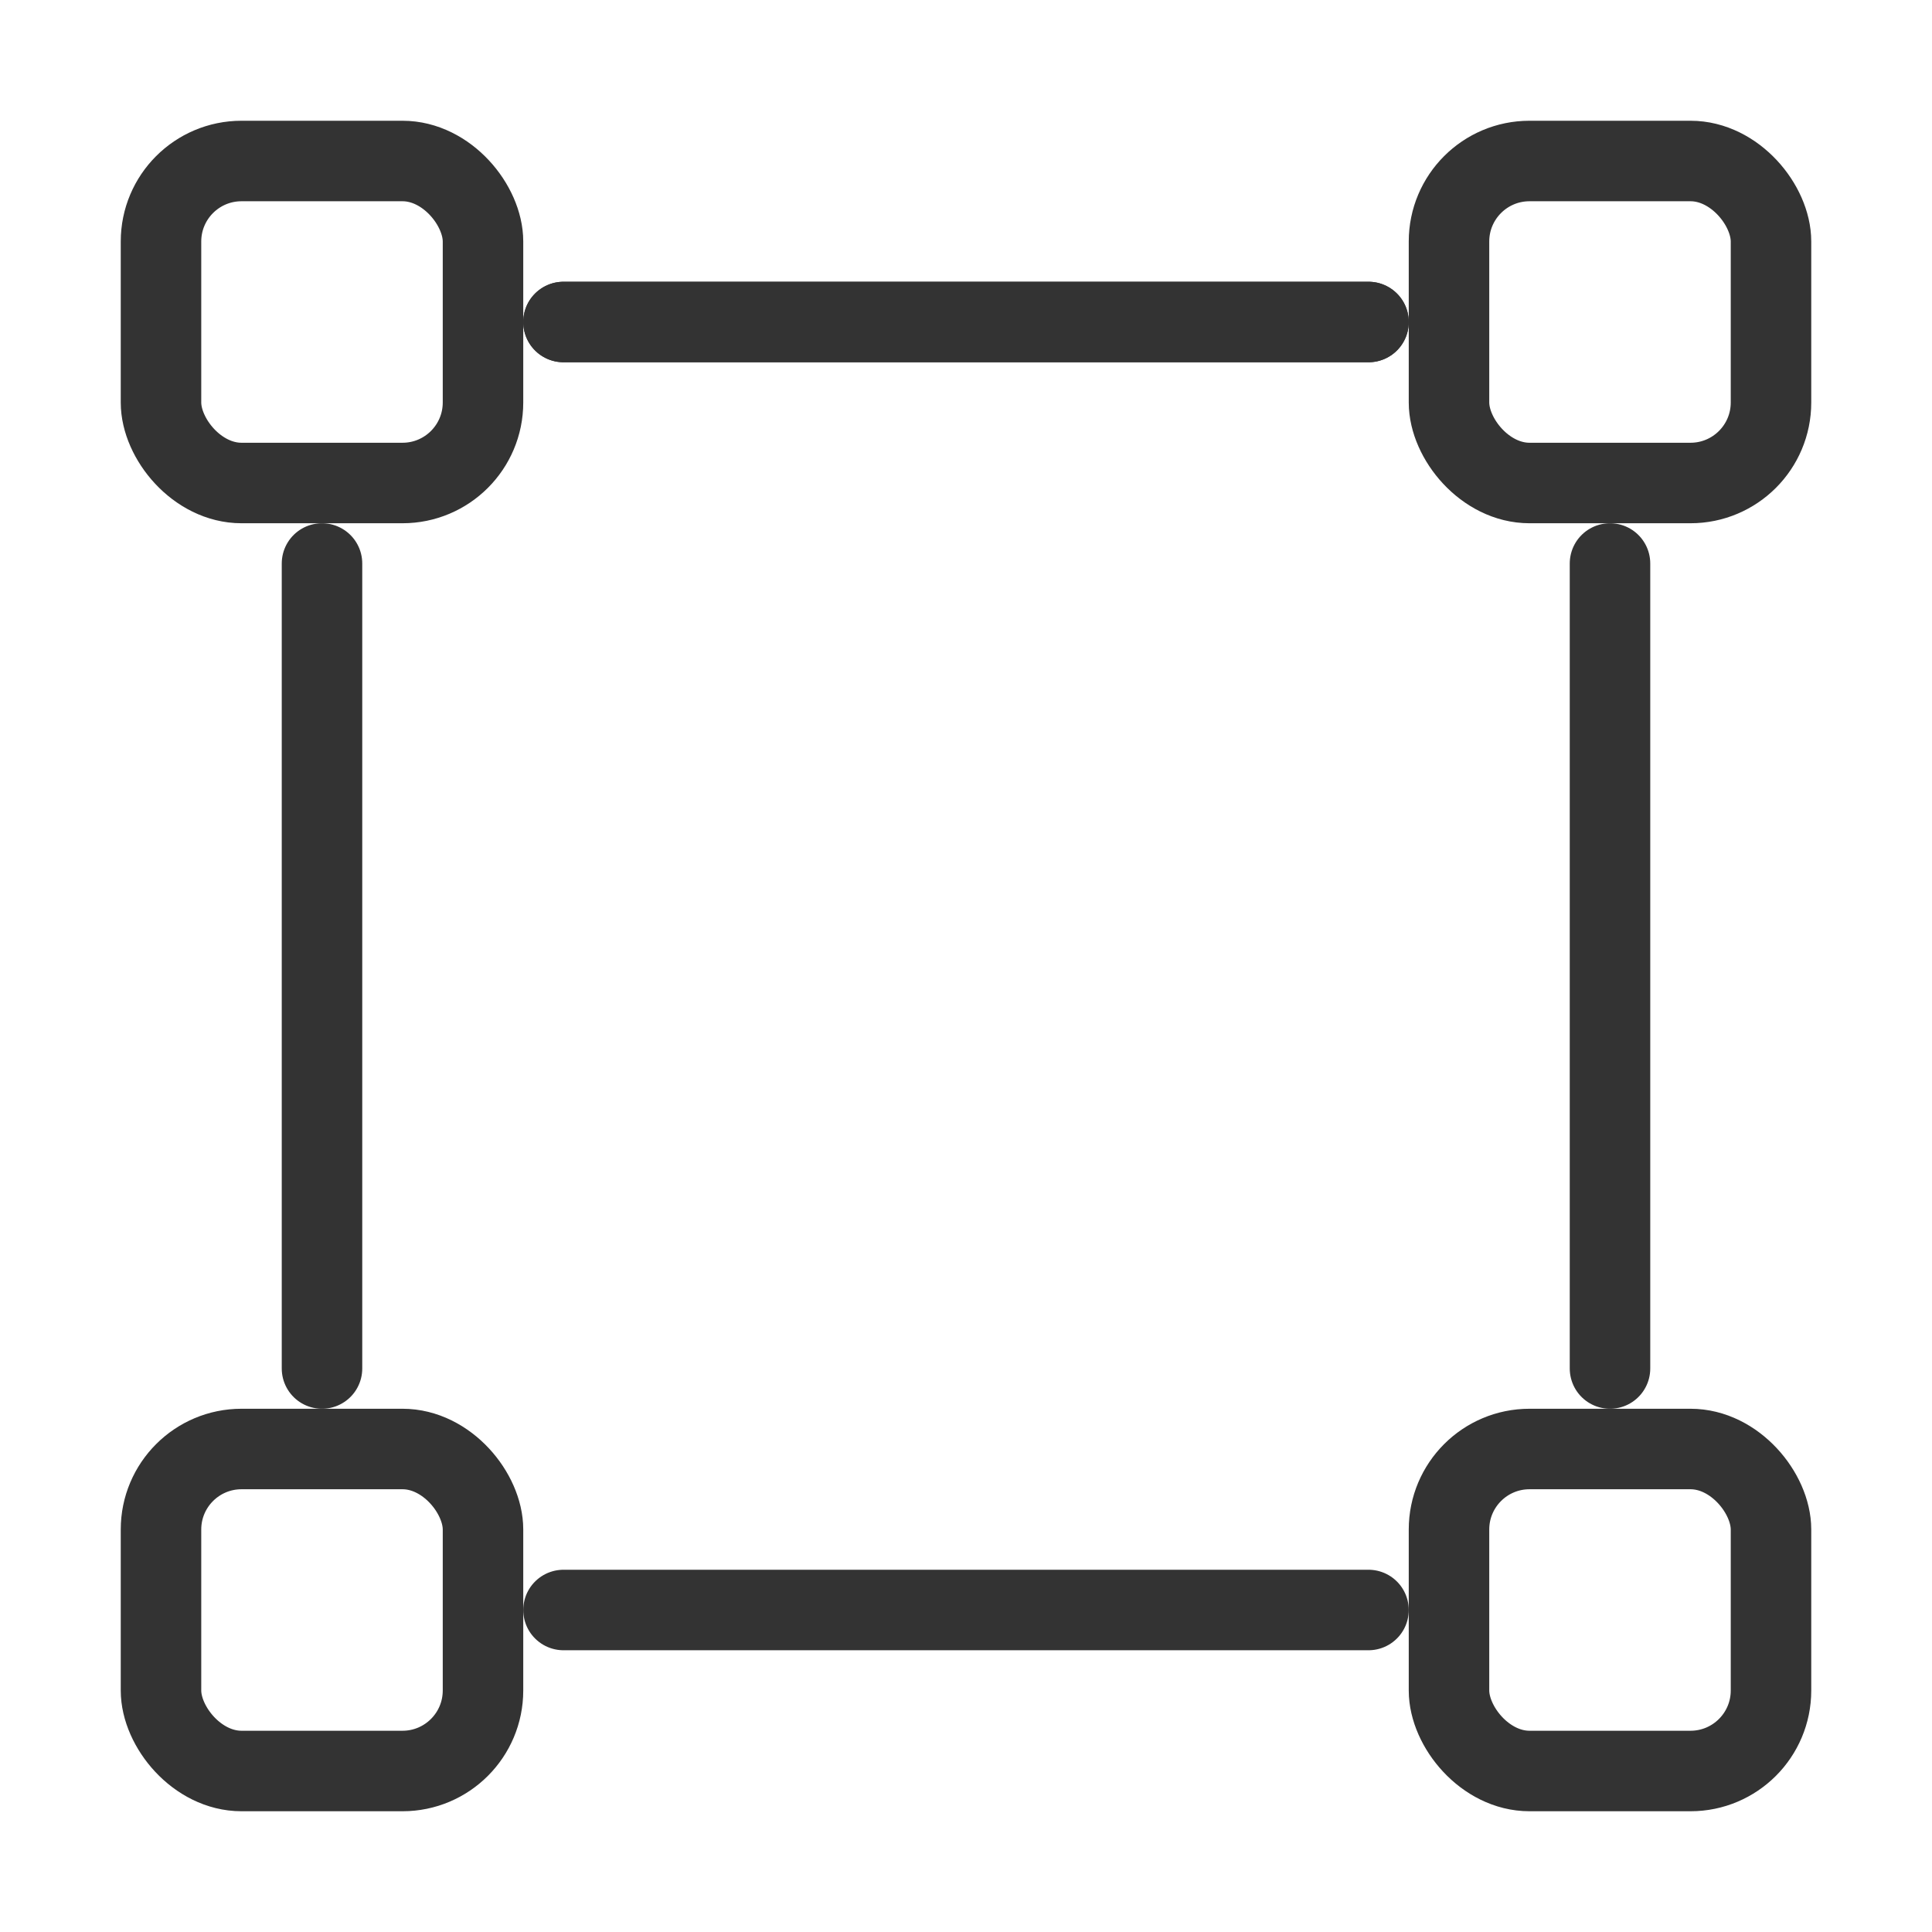 <?xml version="1.0" encoding="UTF-8"?><svg width="24" height="24" viewBox="0 0 48 48" fill="none" xmlns="http://www.w3.org/2000/svg"><line x1="14" y1="8" x2="34" y2="8" stroke="#333" stroke-width="2" stroke-linecap="round"/><line x1="14" y1="8" x2="34" y2="8" stroke="#333" stroke-width="2" stroke-linecap="round"/><line x1="14" y1="40" x2="34" y2="40" stroke="#333" stroke-width="2" stroke-linecap="round"/><rect x="36" y="4" width="8" height="8" rx="2" fill="none" stroke="#333" stroke-width="2" stroke-linejoin="round"/><rect x="4" y="4" width="8" height="8" rx="2" fill="none" stroke="#333" stroke-width="2" stroke-linejoin="round"/><rect x="36" y="36" width="8" height="8" rx="2" fill="none" stroke="#333" stroke-width="2" stroke-linejoin="round"/><rect x="4" y="36" width="8" height="8" rx="2" fill="none" stroke="#333" stroke-width="2" stroke-linejoin="round"/><line x1="40" y1="14" x2="40" y2="34" stroke="#333" stroke-width="2" stroke-linecap="round"/><line x1="8" y1="14" x2="8" y2="34" stroke="#333" stroke-width="2" stroke-linecap="round"/></svg>